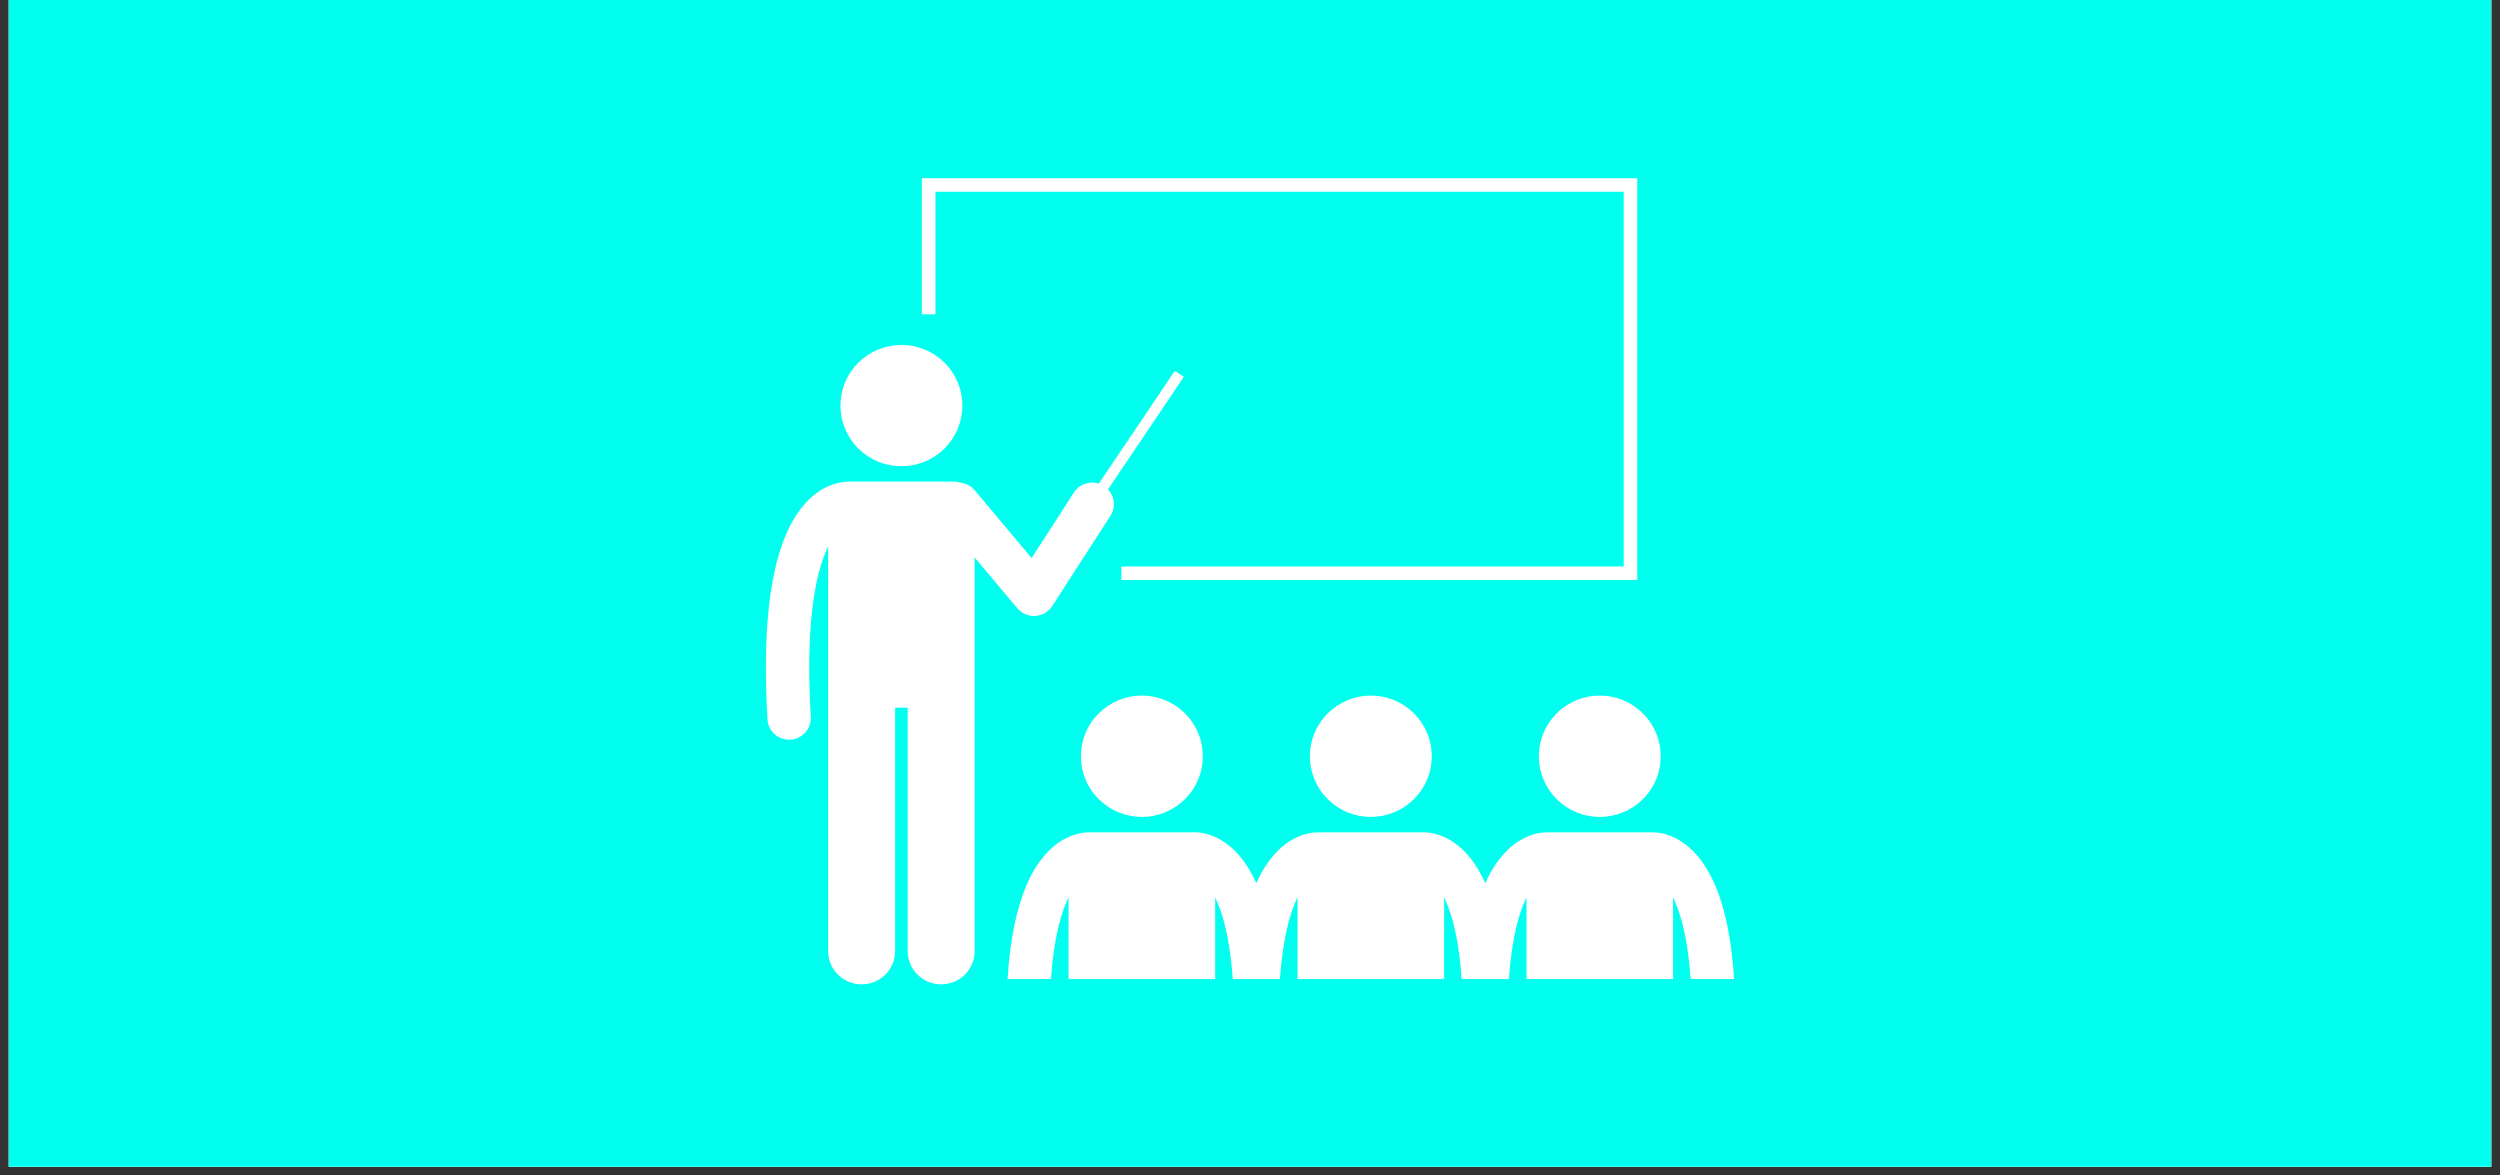 <svg xmlns="http://www.w3.org/2000/svg" xmlns:xlink="http://www.w3.org/1999/xlink" width="200" zoomAndPan="magnify" viewBox="0 0 150 70.5" height="94" preserveAspectRatio="xMidYMid meet" version="1.0"><rect x="0" y="0" width="150" height="70.5" fill="#333333" stroke="none"/><defs><clipPath id="e28a6ab08b"><path d="M 0.527 0 L 149.473 0 L 149.473 70.004 L 0.527 70.004 Z M 0.527 0 " clip-rule="nonzero"/></clipPath><clipPath id="4d231867df"><path d="M 45.953 22 L 72 22 L 72 59.082 L 45.953 59.082 Z M 45.953 22 " clip-rule="nonzero"/></clipPath><clipPath id="e458ccb404"><path d="M 55 10.676 L 99 10.676 L 99 35 L 55 35 Z M 55 10.676 " clip-rule="nonzero"/></clipPath><clipPath id="ae6facd6e2"><path d="M 60 49 L 104.043 49 L 104.043 59 L 60 59 Z M 60 49 " clip-rule="nonzero"/></clipPath></defs><g clip-path="url(#e28a6ab08b)"><path fill="#ffffff" d="M 0.527 0 L 149.473 0 L 149.473 77.449 L 0.527 77.449 Z M 0.527 0 " fill-opacity="1" fill-rule="nonzero"/><path fill="#ffffff" d="M 0.527 0 L 149.473 0 L 149.473 70.004 L 0.527 70.004 Z M 0.527 0 " fill-opacity="1" fill-rule="nonzero"/><path fill="#00ffee" d="M 0.527 0 L 149.473 0 L 149.473 70.004 L 0.527 70.004 Z M 0.527 0 " fill-opacity="1" fill-rule="nonzero"/></g><g clip-path="url(#4d231867df)"><path fill="#ffffff" d="M 61.039 36.496 C 61.285 36.789 61.652 36.961 62.039 36.961 C 62.066 36.961 62.09 36.961 62.117 36.957 C 62.531 36.93 62.91 36.711 63.133 36.363 L 66.629 30.945 C 66.957 30.438 66.879 29.785 66.48 29.363 L 71.031 22.609 L 70.488 22.25 L 65.93 29.016 C 65.383 28.84 64.762 29.043 64.438 29.547 L 61.898 33.484 L 58.484 29.418 C 58.258 29.148 57.945 28.996 57.621 28.961 C 57.496 28.918 57.363 28.895 57.227 28.895 L 50.945 28.895 C 50.93 28.895 50.918 28.898 50.906 28.898 C 50.613 28.898 50.117 28.961 49.547 29.242 C 48.676 29.676 47.73 30.621 47.07 32.293 C 46.402 33.969 45.957 36.398 45.953 40.062 C 45.953 41.012 45.984 42.043 46.051 43.164 C 46.09 43.852 46.664 44.383 47.348 44.383 C 47.375 44.383 47.398 44.379 47.426 44.379 C 48.141 44.336 48.691 43.723 48.648 43.012 C 48.582 41.934 48.555 40.953 48.555 40.062 C 48.551 36.145 49.125 33.945 49.688 32.797 L 49.688 57.062 C 49.688 58.168 50.586 59.062 51.699 59.062 C 52.809 59.062 53.707 58.168 53.707 57.062 L 53.707 42.461 L 54.461 42.461 L 54.461 57.062 C 54.461 58.168 55.363 59.062 56.473 59.062 C 57.582 59.062 58.48 58.168 58.48 57.062 L 58.48 33.449 Z M 61.039 36.496 " fill-opacity="1" fill-rule="nonzero"/></g><path fill="#ffffff" d="M 57.742 24.336 C 57.742 24.816 57.648 25.281 57.465 25.727 C 57.277 26.172 57.016 26.566 56.672 26.91 C 56.328 27.25 55.934 27.512 55.484 27.699 C 55.035 27.883 54.57 27.973 54.086 27.973 C 53.598 27.973 53.133 27.883 52.684 27.699 C 52.238 27.512 51.84 27.25 51.496 26.91 C 51.156 26.566 50.891 26.172 50.703 25.727 C 50.52 25.281 50.426 24.816 50.426 24.336 C 50.426 23.852 50.52 23.387 50.703 22.941 C 50.891 22.496 51.156 22.102 51.496 21.762 C 51.84 21.422 52.238 21.156 52.684 20.973 C 53.133 20.789 53.598 20.695 54.086 20.695 C 54.57 20.695 55.035 20.789 55.484 20.973 C 55.934 21.156 56.328 21.422 56.672 21.762 C 57.016 22.102 57.277 22.496 57.465 22.941 C 57.648 23.387 57.742 23.852 57.742 24.336 Z M 57.742 24.336 " fill-opacity="1" fill-rule="nonzero"/><g clip-path="url(#e458ccb404)"><path fill="#ffffff" d="M 98.234 10.695 L 55.312 10.695 L 55.312 18.859 L 56.129 18.859 L 56.129 11.504 L 97.422 11.504 L 97.422 33.988 L 67.281 33.988 L 67.281 34.797 L 98.234 34.797 Z M 98.234 10.695 " fill-opacity="1" fill-rule="nonzero"/></g><path fill="#ffffff" d="M 72.168 45.375 C 72.168 45.859 72.078 46.324 71.891 46.77 C 71.707 47.215 71.441 47.609 71.098 47.949 C 70.754 48.289 70.359 48.555 69.91 48.738 C 69.465 48.922 68.996 49.016 68.512 49.016 C 68.027 49.016 67.559 48.922 67.113 48.738 C 66.664 48.555 66.27 48.289 65.926 47.949 C 65.582 47.609 65.316 47.215 65.133 46.77 C 64.945 46.324 64.855 45.859 64.855 45.375 C 64.855 44.895 64.945 44.43 65.133 43.984 C 65.316 43.535 65.582 43.145 65.926 42.801 C 66.27 42.461 66.664 42.199 67.113 42.012 C 67.559 41.828 68.027 41.734 68.512 41.734 C 68.996 41.734 69.465 41.828 69.91 42.012 C 70.359 42.199 70.754 42.461 71.098 42.801 C 71.441 43.145 71.707 43.535 71.891 43.984 C 72.078 44.43 72.168 44.895 72.168 45.375 Z M 72.168 45.375 " fill-opacity="1" fill-rule="nonzero"/><path fill="#ffffff" d="M 85.906 45.375 C 85.906 45.859 85.816 46.324 85.629 46.77 C 85.441 47.215 85.18 47.609 84.836 47.949 C 84.492 48.289 84.098 48.555 83.648 48.738 C 83.199 48.922 82.734 49.016 82.25 49.016 C 81.766 49.016 81.297 48.922 80.852 48.738 C 80.402 48.555 80.008 48.289 79.664 47.949 C 79.32 47.609 79.055 47.215 78.871 46.77 C 78.684 46.324 78.59 45.859 78.59 45.375 C 78.59 44.895 78.684 44.43 78.871 43.984 C 79.055 43.535 79.32 43.145 79.664 42.801 C 80.008 42.461 80.402 42.199 80.852 42.012 C 81.297 41.828 81.766 41.734 82.25 41.734 C 82.734 41.734 83.199 41.828 83.648 42.012 C 84.098 42.199 84.492 42.461 84.836 42.801 C 85.18 43.145 85.441 43.535 85.629 43.984 C 85.816 44.43 85.906 44.895 85.906 45.375 Z M 85.906 45.375 " fill-opacity="1" fill-rule="nonzero"/><g clip-path="url(#ae6facd6e2)"><path fill="#ffffff" d="M 64.113 53.84 L 64.113 58.742 L 72.91 58.742 L 72.91 53.844 C 73.004 54.043 73.102 54.27 73.199 54.531 C 73.535 55.453 73.828 56.816 73.965 58.742 L 76.797 58.742 C 76.969 56.262 77.414 54.73 77.852 53.84 L 77.852 58.742 L 86.648 58.742 L 86.648 53.844 C 86.742 54.043 86.84 54.27 86.938 54.531 C 87.27 55.453 87.566 56.816 87.699 58.742 L 90.535 58.742 C 90.707 56.262 91.152 54.73 91.59 53.84 L 91.59 58.742 L 100.383 58.742 L 100.383 53.844 C 100.48 54.043 100.578 54.27 100.672 54.531 C 101.008 55.453 101.305 56.816 101.438 58.742 L 104.043 58.742 C 103.828 55.312 103.141 53.238 102.258 51.895 C 101.723 51.09 101.098 50.57 100.523 50.285 C 99.965 50.008 99.477 49.945 99.184 49.941 C 99.164 49.938 99.148 49.938 99.129 49.938 L 92.848 49.938 C 92.824 49.938 92.805 49.938 92.781 49.941 C 92.488 49.945 92.004 50.008 91.453 50.285 C 90.637 50.688 89.766 51.531 89.117 52.996 C 88.93 52.582 88.73 52.215 88.52 51.895 C 87.984 51.09 87.363 50.57 86.785 50.285 C 86.23 50.008 85.738 49.941 85.445 49.938 C 85.43 49.938 85.41 49.938 85.391 49.938 L 79.109 49.938 C 79.086 49.938 79.066 49.938 79.043 49.941 C 78.75 49.945 78.266 50.008 77.715 50.285 C 76.898 50.688 76.027 51.531 75.379 52.996 C 75.195 52.582 74.992 52.215 74.781 51.895 C 74.25 51.09 73.625 50.57 73.047 50.285 C 72.492 50.004 72.004 49.941 71.711 49.938 C 71.691 49.938 71.672 49.938 71.652 49.938 L 65.371 49.938 C 65.348 49.938 65.328 49.938 65.305 49.941 C 65.012 49.945 64.527 50.008 63.977 50.285 C 63.102 50.715 62.16 51.66 61.5 53.332 C 60.988 54.621 60.605 56.352 60.453 58.742 L 63.059 58.742 C 63.23 56.262 63.676 54.73 64.113 53.84 Z M 64.113 53.84 " fill-opacity="1" fill-rule="nonzero"/></g><path fill="#ffffff" d="M 99.645 45.375 C 99.645 45.859 99.551 46.324 99.367 46.77 C 99.18 47.215 98.918 47.609 98.574 47.949 C 98.23 48.289 97.836 48.555 97.387 48.738 C 96.938 48.922 96.473 49.016 95.988 49.016 C 95.504 49.016 95.035 48.922 94.586 48.738 C 94.141 48.555 93.742 48.289 93.402 47.949 C 93.059 47.609 92.793 47.215 92.609 46.77 C 92.422 46.324 92.328 45.859 92.328 45.375 C 92.328 44.895 92.422 44.43 92.609 43.984 C 92.793 43.535 93.059 43.145 93.402 42.801 C 93.742 42.461 94.141 42.199 94.586 42.012 C 95.035 41.828 95.504 41.734 95.988 41.734 C 96.473 41.734 96.938 41.828 97.387 42.012 C 97.836 42.199 98.23 42.461 98.574 42.801 C 98.918 43.145 99.18 43.535 99.367 43.984 C 99.551 44.43 99.645 44.895 99.645 45.375 Z M 99.645 45.375 " fill-opacity="1" fill-rule="nonzero"/></svg>
